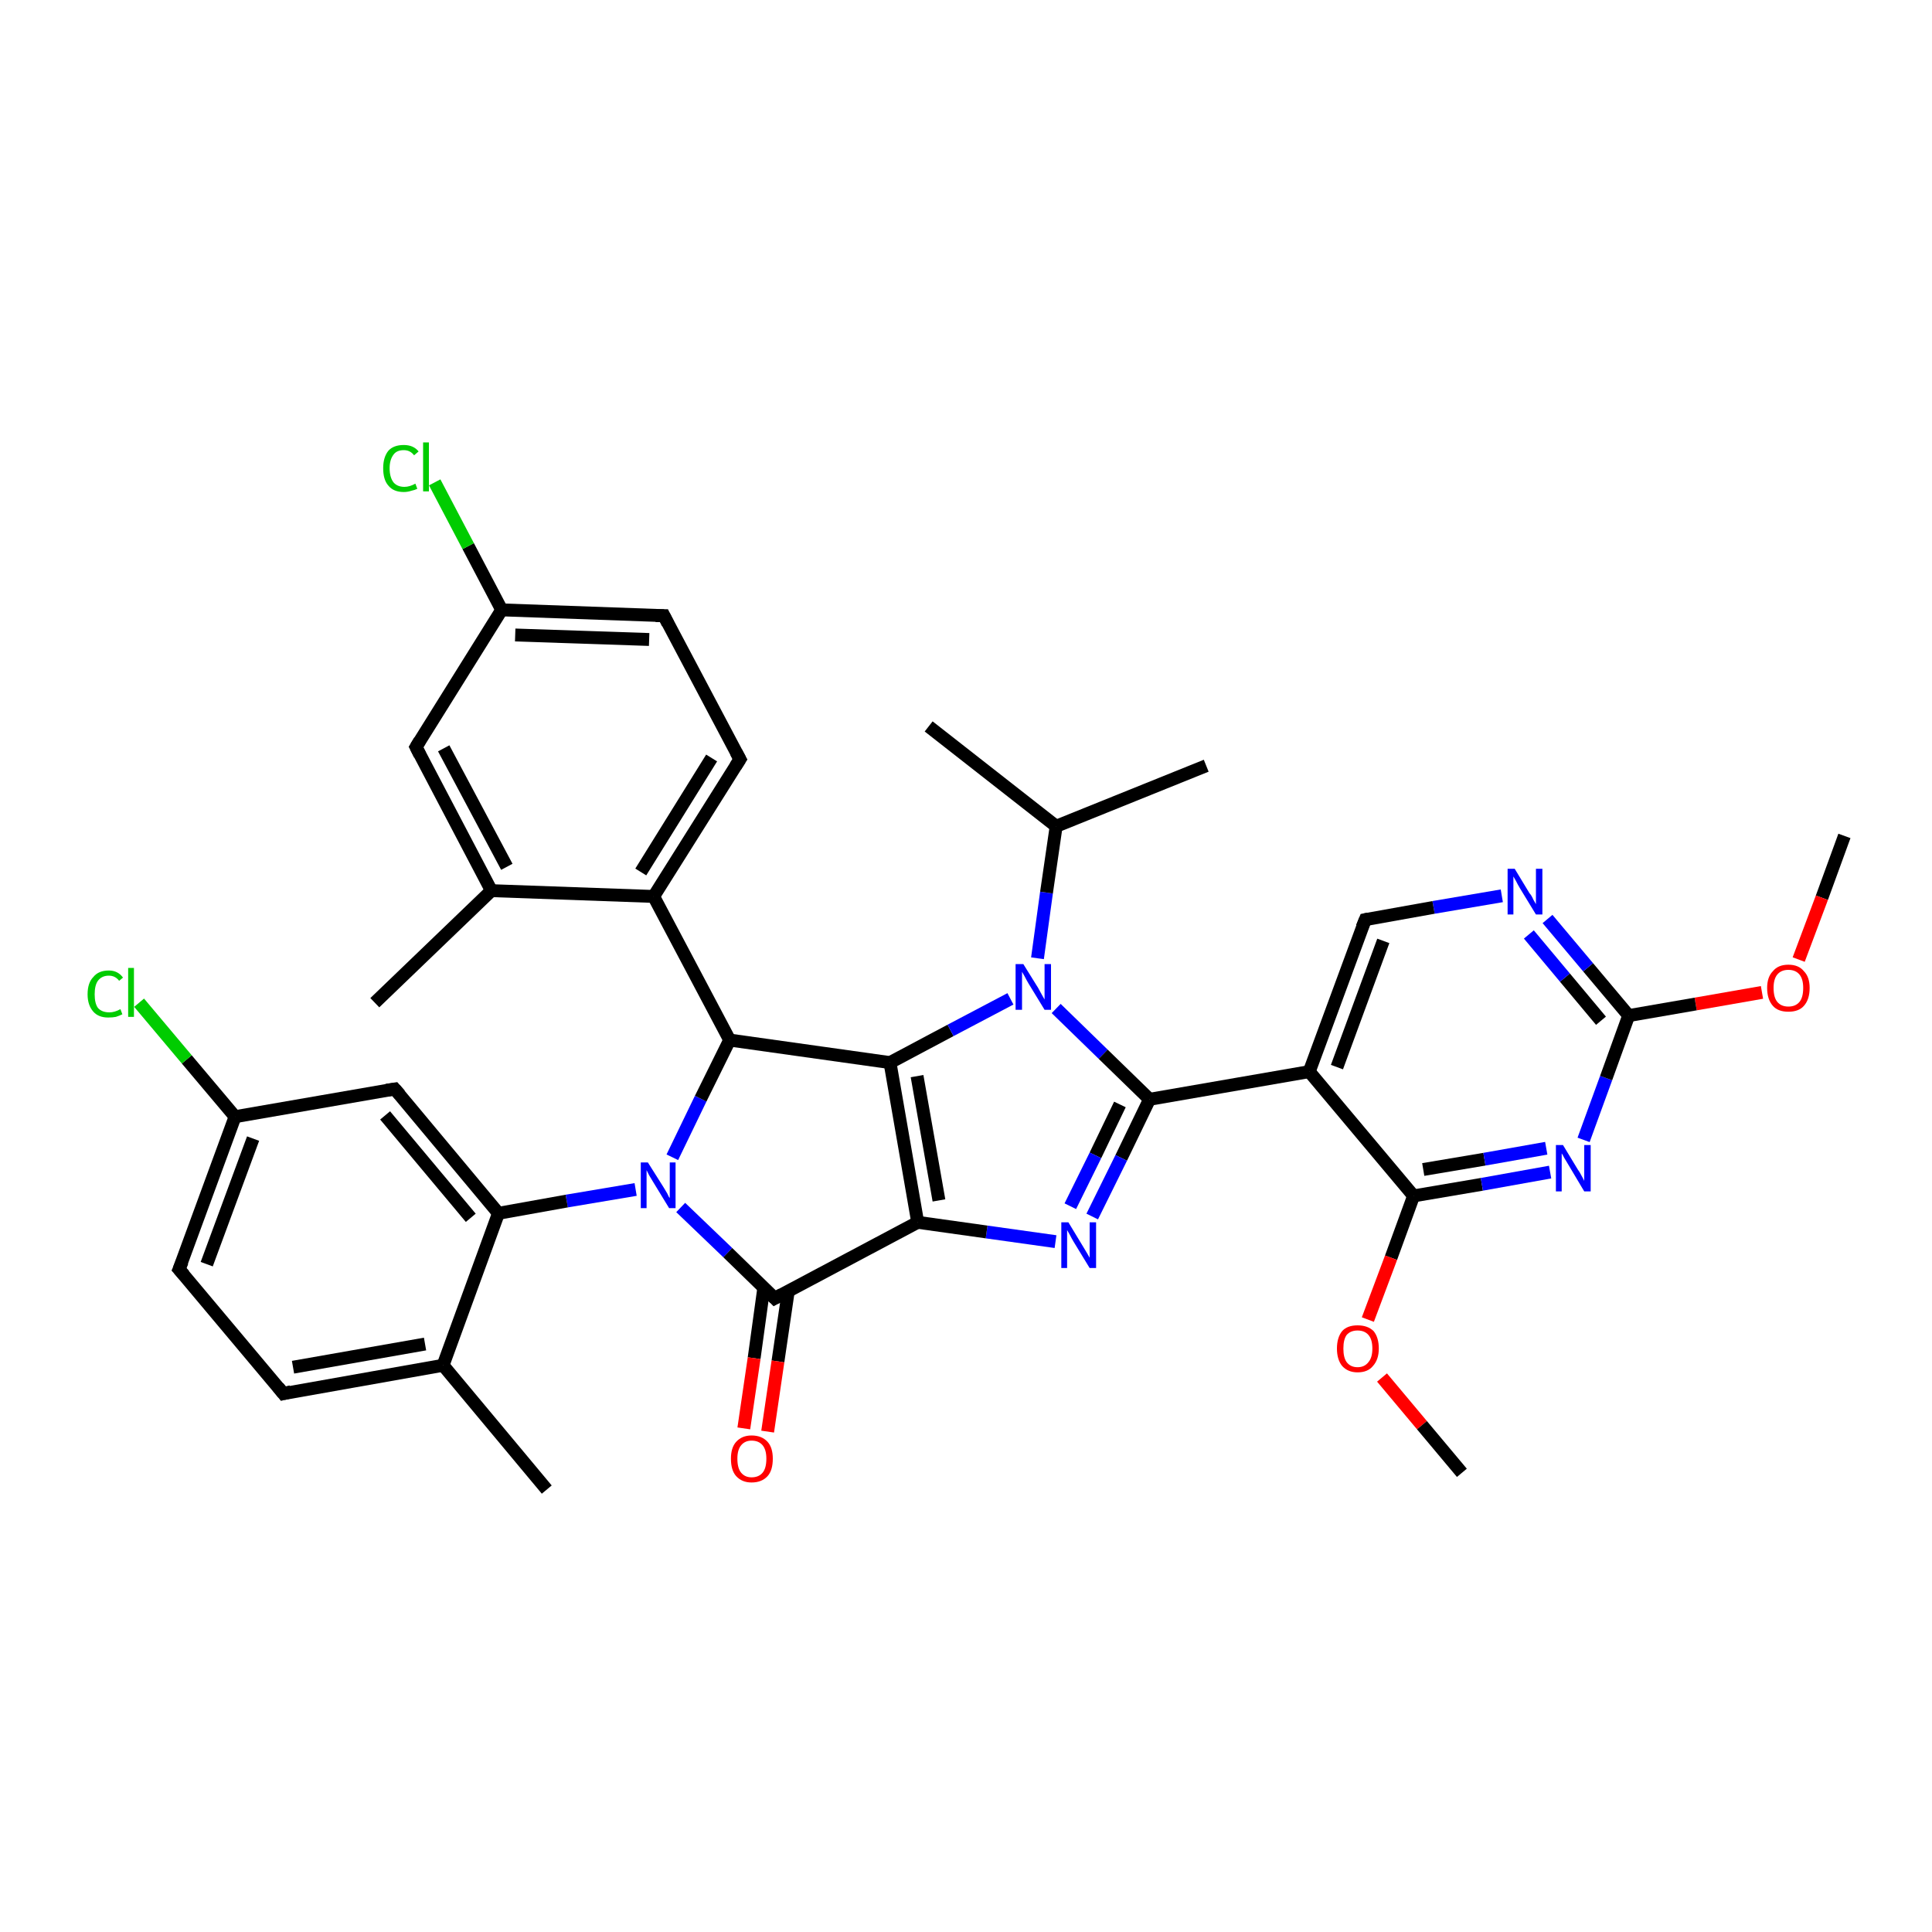 <?xml version='1.0' encoding='iso-8859-1'?>
<svg version='1.1' baseProfile='full'
              xmlns='http://www.w3.org/2000/svg'
                      xmlns:rdkit='http://www.rdkit.org/xml'
                      xmlns:xlink='http://www.w3.org/1999/xlink'
                  xml:space='preserve'
width='300px' height='300px' viewBox='0 0 300 300'>
<!-- END OF HEADER -->
<rect style='opacity:1.0;fill:#FFFFFF;stroke:none' width='300.0' height='300.0' x='0.0' y='0.0'> </rect>
<path class='bond-0 atom-0 atom-1' d='M 286.4,129.8 L 282.9,139.4' style='fill:none;fill-rule:evenodd;stroke:#000000;stroke-width:2.0px;stroke-linecap:butt;stroke-linejoin:miter;stroke-opacity:1' />
<path class='bond-0 atom-0 atom-1' d='M 282.9,139.4 L 279.3,149.0' style='fill:none;fill-rule:evenodd;stroke:#FF0000;stroke-width:2.0px;stroke-linecap:butt;stroke-linejoin:miter;stroke-opacity:1' />
<path class='bond-1 atom-1 atom-2' d='M 273.6,154.1 L 263.3,155.9' style='fill:none;fill-rule:evenodd;stroke:#FF0000;stroke-width:2.0px;stroke-linecap:butt;stroke-linejoin:miter;stroke-opacity:1' />
<path class='bond-1 atom-1 atom-2' d='M 263.3,155.9 L 252.9,157.7' style='fill:none;fill-rule:evenodd;stroke:#000000;stroke-width:2.0px;stroke-linecap:butt;stroke-linejoin:miter;stroke-opacity:1' />
<path class='bond-2 atom-2 atom-3' d='M 252.9,157.7 L 246.6,150.2' style='fill:none;fill-rule:evenodd;stroke:#000000;stroke-width:2.0px;stroke-linecap:butt;stroke-linejoin:miter;stroke-opacity:1' />
<path class='bond-2 atom-2 atom-3' d='M 246.6,150.2 L 240.3,142.7' style='fill:none;fill-rule:evenodd;stroke:#0000FF;stroke-width:2.0px;stroke-linecap:butt;stroke-linejoin:miter;stroke-opacity:1' />
<path class='bond-2 atom-2 atom-3' d='M 248.6,158.5 L 243.0,151.8' style='fill:none;fill-rule:evenodd;stroke:#000000;stroke-width:2.0px;stroke-linecap:butt;stroke-linejoin:miter;stroke-opacity:1' />
<path class='bond-2 atom-2 atom-3' d='M 243.0,151.8 L 237.4,145.1' style='fill:none;fill-rule:evenodd;stroke:#0000FF;stroke-width:2.0px;stroke-linecap:butt;stroke-linejoin:miter;stroke-opacity:1' />
<path class='bond-3 atom-3 atom-4' d='M 233.2,139.1 L 222.6,140.9' style='fill:none;fill-rule:evenodd;stroke:#0000FF;stroke-width:2.0px;stroke-linecap:butt;stroke-linejoin:miter;stroke-opacity:1' />
<path class='bond-3 atom-3 atom-4' d='M 222.6,140.9 L 212.0,142.8' style='fill:none;fill-rule:evenodd;stroke:#000000;stroke-width:2.0px;stroke-linecap:butt;stroke-linejoin:miter;stroke-opacity:1' />
<path class='bond-4 atom-4 atom-5' d='M 212.0,142.8 L 203.3,166.4' style='fill:none;fill-rule:evenodd;stroke:#000000;stroke-width:2.0px;stroke-linecap:butt;stroke-linejoin:miter;stroke-opacity:1' />
<path class='bond-4 atom-4 atom-5' d='M 214.8,146.1 L 207.6,165.7' style='fill:none;fill-rule:evenodd;stroke:#000000;stroke-width:2.0px;stroke-linecap:butt;stroke-linejoin:miter;stroke-opacity:1' />
<path class='bond-5 atom-5 atom-6' d='M 203.3,166.4 L 219.5,185.7' style='fill:none;fill-rule:evenodd;stroke:#000000;stroke-width:2.0px;stroke-linecap:butt;stroke-linejoin:miter;stroke-opacity:1' />
<path class='bond-6 atom-6 atom-7' d='M 219.5,185.7 L 216.0,195.3' style='fill:none;fill-rule:evenodd;stroke:#000000;stroke-width:2.0px;stroke-linecap:butt;stroke-linejoin:miter;stroke-opacity:1' />
<path class='bond-6 atom-6 atom-7' d='M 216.0,195.3 L 212.4,204.9' style='fill:none;fill-rule:evenodd;stroke:#FF0000;stroke-width:2.0px;stroke-linecap:butt;stroke-linejoin:miter;stroke-opacity:1' />
<path class='bond-7 atom-7 atom-8' d='M 214.6,213.9 L 220.8,221.3' style='fill:none;fill-rule:evenodd;stroke:#FF0000;stroke-width:2.0px;stroke-linecap:butt;stroke-linejoin:miter;stroke-opacity:1' />
<path class='bond-7 atom-7 atom-8' d='M 220.8,221.3 L 227.0,228.7' style='fill:none;fill-rule:evenodd;stroke:#000000;stroke-width:2.0px;stroke-linecap:butt;stroke-linejoin:miter;stroke-opacity:1' />
<path class='bond-8 atom-6 atom-9' d='M 219.5,185.7 L 230.1,183.9' style='fill:none;fill-rule:evenodd;stroke:#000000;stroke-width:2.0px;stroke-linecap:butt;stroke-linejoin:miter;stroke-opacity:1' />
<path class='bond-8 atom-6 atom-9' d='M 230.1,183.9 L 240.7,182.0' style='fill:none;fill-rule:evenodd;stroke:#0000FF;stroke-width:2.0px;stroke-linecap:butt;stroke-linejoin:miter;stroke-opacity:1' />
<path class='bond-8 atom-6 atom-9' d='M 221.0,181.6 L 230.5,180.0' style='fill:none;fill-rule:evenodd;stroke:#000000;stroke-width:2.0px;stroke-linecap:butt;stroke-linejoin:miter;stroke-opacity:1' />
<path class='bond-8 atom-6 atom-9' d='M 230.5,180.0 L 240.1,178.3' style='fill:none;fill-rule:evenodd;stroke:#0000FF;stroke-width:2.0px;stroke-linecap:butt;stroke-linejoin:miter;stroke-opacity:1' />
<path class='bond-9 atom-5 atom-10' d='M 203.3,166.4 L 178.5,170.7' style='fill:none;fill-rule:evenodd;stroke:#000000;stroke-width:2.0px;stroke-linecap:butt;stroke-linejoin:miter;stroke-opacity:1' />
<path class='bond-10 atom-10 atom-11' d='M 178.5,170.7 L 174.1,179.8' style='fill:none;fill-rule:evenodd;stroke:#000000;stroke-width:2.0px;stroke-linecap:butt;stroke-linejoin:miter;stroke-opacity:1' />
<path class='bond-10 atom-10 atom-11' d='M 174.1,179.8 L 169.6,188.9' style='fill:none;fill-rule:evenodd;stroke:#0000FF;stroke-width:2.0px;stroke-linecap:butt;stroke-linejoin:miter;stroke-opacity:1' />
<path class='bond-10 atom-10 atom-11' d='M 173.9,171.5 L 170.1,179.4' style='fill:none;fill-rule:evenodd;stroke:#000000;stroke-width:2.0px;stroke-linecap:butt;stroke-linejoin:miter;stroke-opacity:1' />
<path class='bond-10 atom-10 atom-11' d='M 170.1,179.4 L 166.2,187.3' style='fill:none;fill-rule:evenodd;stroke:#0000FF;stroke-width:2.0px;stroke-linecap:butt;stroke-linejoin:miter;stroke-opacity:1' />
<path class='bond-11 atom-11 atom-12' d='M 163.9,192.8 L 153.2,191.3' style='fill:none;fill-rule:evenodd;stroke:#0000FF;stroke-width:2.0px;stroke-linecap:butt;stroke-linejoin:miter;stroke-opacity:1' />
<path class='bond-11 atom-11 atom-12' d='M 153.2,191.3 L 142.5,189.8' style='fill:none;fill-rule:evenodd;stroke:#000000;stroke-width:2.0px;stroke-linecap:butt;stroke-linejoin:miter;stroke-opacity:1' />
<path class='bond-12 atom-12 atom-13' d='M 142.5,189.8 L 120.3,201.6' style='fill:none;fill-rule:evenodd;stroke:#000000;stroke-width:2.0px;stroke-linecap:butt;stroke-linejoin:miter;stroke-opacity:1' />
<path class='bond-13 atom-13 atom-14' d='M 118.6,200.0 L 117.1,210.9' style='fill:none;fill-rule:evenodd;stroke:#000000;stroke-width:2.0px;stroke-linecap:butt;stroke-linejoin:miter;stroke-opacity:1' />
<path class='bond-13 atom-13 atom-14' d='M 117.1,210.9 L 115.5,221.8' style='fill:none;fill-rule:evenodd;stroke:#FF0000;stroke-width:2.0px;stroke-linecap:butt;stroke-linejoin:miter;stroke-opacity:1' />
<path class='bond-13 atom-13 atom-14' d='M 122.4,200.5 L 120.8,211.4' style='fill:none;fill-rule:evenodd;stroke:#000000;stroke-width:2.0px;stroke-linecap:butt;stroke-linejoin:miter;stroke-opacity:1' />
<path class='bond-13 atom-13 atom-14' d='M 120.8,211.4 L 119.2,222.3' style='fill:none;fill-rule:evenodd;stroke:#FF0000;stroke-width:2.0px;stroke-linecap:butt;stroke-linejoin:miter;stroke-opacity:1' />
<path class='bond-14 atom-13 atom-15' d='M 120.3,201.6 L 113.0,194.5' style='fill:none;fill-rule:evenodd;stroke:#000000;stroke-width:2.0px;stroke-linecap:butt;stroke-linejoin:miter;stroke-opacity:1' />
<path class='bond-14 atom-13 atom-15' d='M 113.0,194.5 L 105.7,187.5' style='fill:none;fill-rule:evenodd;stroke:#0000FF;stroke-width:2.0px;stroke-linecap:butt;stroke-linejoin:miter;stroke-opacity:1' />
<path class='bond-15 atom-15 atom-16' d='M 104.4,179.7 L 108.8,170.6' style='fill:none;fill-rule:evenodd;stroke:#0000FF;stroke-width:2.0px;stroke-linecap:butt;stroke-linejoin:miter;stroke-opacity:1' />
<path class='bond-15 atom-15 atom-16' d='M 108.8,170.6 L 113.3,161.5' style='fill:none;fill-rule:evenodd;stroke:#000000;stroke-width:2.0px;stroke-linecap:butt;stroke-linejoin:miter;stroke-opacity:1' />
<path class='bond-16 atom-16 atom-17' d='M 113.3,161.5 L 101.5,139.2' style='fill:none;fill-rule:evenodd;stroke:#000000;stroke-width:2.0px;stroke-linecap:butt;stroke-linejoin:miter;stroke-opacity:1' />
<path class='bond-17 atom-17 atom-18' d='M 101.5,139.2 L 114.9,117.9' style='fill:none;fill-rule:evenodd;stroke:#000000;stroke-width:2.0px;stroke-linecap:butt;stroke-linejoin:miter;stroke-opacity:1' />
<path class='bond-17 atom-17 atom-18' d='M 99.5,135.4 L 110.5,117.7' style='fill:none;fill-rule:evenodd;stroke:#000000;stroke-width:2.0px;stroke-linecap:butt;stroke-linejoin:miter;stroke-opacity:1' />
<path class='bond-18 atom-18 atom-19' d='M 114.9,117.9 L 103.1,95.6' style='fill:none;fill-rule:evenodd;stroke:#000000;stroke-width:2.0px;stroke-linecap:butt;stroke-linejoin:miter;stroke-opacity:1' />
<path class='bond-19 atom-19 atom-20' d='M 103.1,95.6 L 77.9,94.7' style='fill:none;fill-rule:evenodd;stroke:#000000;stroke-width:2.0px;stroke-linecap:butt;stroke-linejoin:miter;stroke-opacity:1' />
<path class='bond-19 atom-19 atom-20' d='M 100.8,99.3 L 80.0,98.6' style='fill:none;fill-rule:evenodd;stroke:#000000;stroke-width:2.0px;stroke-linecap:butt;stroke-linejoin:miter;stroke-opacity:1' />
<path class='bond-20 atom-20 atom-21' d='M 77.9,94.7 L 72.7,84.8' style='fill:none;fill-rule:evenodd;stroke:#000000;stroke-width:2.0px;stroke-linecap:butt;stroke-linejoin:miter;stroke-opacity:1' />
<path class='bond-20 atom-20 atom-21' d='M 72.7,84.8 L 67.5,74.9' style='fill:none;fill-rule:evenodd;stroke:#00CC00;stroke-width:2.0px;stroke-linecap:butt;stroke-linejoin:miter;stroke-opacity:1' />
<path class='bond-21 atom-20 atom-22' d='M 77.9,94.7 L 64.6,116.0' style='fill:none;fill-rule:evenodd;stroke:#000000;stroke-width:2.0px;stroke-linecap:butt;stroke-linejoin:miter;stroke-opacity:1' />
<path class='bond-22 atom-22 atom-23' d='M 64.6,116.0 L 76.3,138.3' style='fill:none;fill-rule:evenodd;stroke:#000000;stroke-width:2.0px;stroke-linecap:butt;stroke-linejoin:miter;stroke-opacity:1' />
<path class='bond-22 atom-22 atom-23' d='M 68.9,116.2 L 78.7,134.6' style='fill:none;fill-rule:evenodd;stroke:#000000;stroke-width:2.0px;stroke-linecap:butt;stroke-linejoin:miter;stroke-opacity:1' />
<path class='bond-23 atom-23 atom-24' d='M 76.3,138.3 L 58.2,155.7' style='fill:none;fill-rule:evenodd;stroke:#000000;stroke-width:2.0px;stroke-linecap:butt;stroke-linejoin:miter;stroke-opacity:1' />
<path class='bond-24 atom-16 atom-25' d='M 113.3,161.5 L 138.2,165.0' style='fill:none;fill-rule:evenodd;stroke:#000000;stroke-width:2.0px;stroke-linecap:butt;stroke-linejoin:miter;stroke-opacity:1' />
<path class='bond-25 atom-25 atom-26' d='M 138.2,165.0 L 147.6,160.0' style='fill:none;fill-rule:evenodd;stroke:#000000;stroke-width:2.0px;stroke-linecap:butt;stroke-linejoin:miter;stroke-opacity:1' />
<path class='bond-25 atom-25 atom-26' d='M 147.6,160.0 L 156.9,155.1' style='fill:none;fill-rule:evenodd;stroke:#0000FF;stroke-width:2.0px;stroke-linecap:butt;stroke-linejoin:miter;stroke-opacity:1' />
<path class='bond-26 atom-26 atom-27' d='M 161.1,148.8 L 162.5,138.6' style='fill:none;fill-rule:evenodd;stroke:#0000FF;stroke-width:2.0px;stroke-linecap:butt;stroke-linejoin:miter;stroke-opacity:1' />
<path class='bond-26 atom-26 atom-27' d='M 162.5,138.6 L 164.0,128.3' style='fill:none;fill-rule:evenodd;stroke:#000000;stroke-width:2.0px;stroke-linecap:butt;stroke-linejoin:miter;stroke-opacity:1' />
<path class='bond-27 atom-27 atom-28' d='M 164.0,128.3 L 187.3,118.9' style='fill:none;fill-rule:evenodd;stroke:#000000;stroke-width:2.0px;stroke-linecap:butt;stroke-linejoin:miter;stroke-opacity:1' />
<path class='bond-28 atom-27 atom-29' d='M 164.0,128.3 L 144.2,112.8' style='fill:none;fill-rule:evenodd;stroke:#000000;stroke-width:2.0px;stroke-linecap:butt;stroke-linejoin:miter;stroke-opacity:1' />
<path class='bond-29 atom-15 atom-30' d='M 98.7,184.7 L 88.0,186.5' style='fill:none;fill-rule:evenodd;stroke:#0000FF;stroke-width:2.0px;stroke-linecap:butt;stroke-linejoin:miter;stroke-opacity:1' />
<path class='bond-29 atom-15 atom-30' d='M 88.0,186.5 L 77.4,188.4' style='fill:none;fill-rule:evenodd;stroke:#000000;stroke-width:2.0px;stroke-linecap:butt;stroke-linejoin:miter;stroke-opacity:1' />
<path class='bond-30 atom-30 atom-31' d='M 77.4,188.4 L 61.3,169.1' style='fill:none;fill-rule:evenodd;stroke:#000000;stroke-width:2.0px;stroke-linecap:butt;stroke-linejoin:miter;stroke-opacity:1' />
<path class='bond-30 atom-30 atom-31' d='M 73.1,189.1 L 59.8,173.2' style='fill:none;fill-rule:evenodd;stroke:#000000;stroke-width:2.0px;stroke-linecap:butt;stroke-linejoin:miter;stroke-opacity:1' />
<path class='bond-31 atom-31 atom-32' d='M 61.3,169.1 L 36.5,173.4' style='fill:none;fill-rule:evenodd;stroke:#000000;stroke-width:2.0px;stroke-linecap:butt;stroke-linejoin:miter;stroke-opacity:1' />
<path class='bond-32 atom-32 atom-33' d='M 36.5,173.4 L 29.0,164.5' style='fill:none;fill-rule:evenodd;stroke:#000000;stroke-width:2.0px;stroke-linecap:butt;stroke-linejoin:miter;stroke-opacity:1' />
<path class='bond-32 atom-32 atom-33' d='M 29.0,164.5 L 21.6,155.7' style='fill:none;fill-rule:evenodd;stroke:#00CC00;stroke-width:2.0px;stroke-linecap:butt;stroke-linejoin:miter;stroke-opacity:1' />
<path class='bond-33 atom-32 atom-34' d='M 36.5,173.4 L 27.8,197.1' style='fill:none;fill-rule:evenodd;stroke:#000000;stroke-width:2.0px;stroke-linecap:butt;stroke-linejoin:miter;stroke-opacity:1' />
<path class='bond-33 atom-32 atom-34' d='M 39.3,176.8 L 32.1,196.3' style='fill:none;fill-rule:evenodd;stroke:#000000;stroke-width:2.0px;stroke-linecap:butt;stroke-linejoin:miter;stroke-opacity:1' />
<path class='bond-34 atom-34 atom-35' d='M 27.8,197.1 L 44.0,216.4' style='fill:none;fill-rule:evenodd;stroke:#000000;stroke-width:2.0px;stroke-linecap:butt;stroke-linejoin:miter;stroke-opacity:1' />
<path class='bond-35 atom-35 atom-36' d='M 44.0,216.4 L 68.8,212.0' style='fill:none;fill-rule:evenodd;stroke:#000000;stroke-width:2.0px;stroke-linecap:butt;stroke-linejoin:miter;stroke-opacity:1' />
<path class='bond-35 atom-35 atom-36' d='M 45.5,212.3 L 66.0,208.7' style='fill:none;fill-rule:evenodd;stroke:#000000;stroke-width:2.0px;stroke-linecap:butt;stroke-linejoin:miter;stroke-opacity:1' />
<path class='bond-36 atom-36 atom-37' d='M 68.8,212.0 L 84.9,231.3' style='fill:none;fill-rule:evenodd;stroke:#000000;stroke-width:2.0px;stroke-linecap:butt;stroke-linejoin:miter;stroke-opacity:1' />
<path class='bond-37 atom-9 atom-2' d='M 245.9,177.0 L 249.4,167.4' style='fill:none;fill-rule:evenodd;stroke:#0000FF;stroke-width:2.0px;stroke-linecap:butt;stroke-linejoin:miter;stroke-opacity:1' />
<path class='bond-37 atom-9 atom-2' d='M 249.4,167.4 L 252.9,157.7' style='fill:none;fill-rule:evenodd;stroke:#000000;stroke-width:2.0px;stroke-linecap:butt;stroke-linejoin:miter;stroke-opacity:1' />
<path class='bond-38 atom-26 atom-10' d='M 164.0,156.6 L 171.3,163.7' style='fill:none;fill-rule:evenodd;stroke:#0000FF;stroke-width:2.0px;stroke-linecap:butt;stroke-linejoin:miter;stroke-opacity:1' />
<path class='bond-38 atom-26 atom-10' d='M 171.3,163.7 L 178.5,170.7' style='fill:none;fill-rule:evenodd;stroke:#000000;stroke-width:2.0px;stroke-linecap:butt;stroke-linejoin:miter;stroke-opacity:1' />
<path class='bond-39 atom-25 atom-12' d='M 138.2,165.0 L 142.5,189.8' style='fill:none;fill-rule:evenodd;stroke:#000000;stroke-width:2.0px;stroke-linecap:butt;stroke-linejoin:miter;stroke-opacity:1' />
<path class='bond-39 atom-25 atom-12' d='M 142.4,167.1 L 145.8,186.4' style='fill:none;fill-rule:evenodd;stroke:#000000;stroke-width:2.0px;stroke-linecap:butt;stroke-linejoin:miter;stroke-opacity:1' />
<path class='bond-40 atom-23 atom-17' d='M 76.3,138.3 L 101.5,139.2' style='fill:none;fill-rule:evenodd;stroke:#000000;stroke-width:2.0px;stroke-linecap:butt;stroke-linejoin:miter;stroke-opacity:1' />
<path class='bond-41 atom-36 atom-30' d='M 68.8,212.0 L 77.4,188.4' style='fill:none;fill-rule:evenodd;stroke:#000000;stroke-width:2.0px;stroke-linecap:butt;stroke-linejoin:miter;stroke-opacity:1' />
<path d='M 212.5,142.7 L 212.0,142.8 L 211.5,144.0' style='fill:none;stroke:#000000;stroke-width:2.0px;stroke-linecap:butt;stroke-linejoin:miter;stroke-opacity:1;' />
<path d='M 121.4,201.0 L 120.3,201.6 L 119.9,201.2' style='fill:none;stroke:#000000;stroke-width:2.0px;stroke-linecap:butt;stroke-linejoin:miter;stroke-opacity:1;' />
<path d='M 114.2,119.0 L 114.9,117.9 L 114.3,116.8' style='fill:none;stroke:#000000;stroke-width:2.0px;stroke-linecap:butt;stroke-linejoin:miter;stroke-opacity:1;' />
<path d='M 103.7,96.8 L 103.1,95.6 L 101.8,95.6' style='fill:none;stroke:#000000;stroke-width:2.0px;stroke-linecap:butt;stroke-linejoin:miter;stroke-opacity:1;' />
<path d='M 65.2,115.0 L 64.6,116.0 L 65.2,117.2' style='fill:none;stroke:#000000;stroke-width:2.0px;stroke-linecap:butt;stroke-linejoin:miter;stroke-opacity:1;' />
<path d='M 62.1,170.0 L 61.3,169.1 L 60.0,169.3' style='fill:none;stroke:#000000;stroke-width:2.0px;stroke-linecap:butt;stroke-linejoin:miter;stroke-opacity:1;' />
<path d='M 28.3,195.9 L 27.8,197.1 L 28.6,198.0' style='fill:none;stroke:#000000;stroke-width:2.0px;stroke-linecap:butt;stroke-linejoin:miter;stroke-opacity:1;' />
<path d='M 43.2,215.4 L 44.0,216.4 L 45.2,216.1' style='fill:none;stroke:#000000;stroke-width:2.0px;stroke-linecap:butt;stroke-linejoin:miter;stroke-opacity:1;' />
<path class='atom-1' d='M 274.4 153.4
Q 274.4 151.7, 275.3 150.8
Q 276.1 149.8, 277.7 149.8
Q 279.3 149.8, 280.1 150.8
Q 281.0 151.7, 281.0 153.4
Q 281.0 155.2, 280.1 156.2
Q 279.3 157.1, 277.7 157.1
Q 276.1 157.1, 275.3 156.2
Q 274.4 155.2, 274.4 153.4
M 277.7 156.3
Q 278.8 156.3, 279.4 155.6
Q 280.0 154.9, 280.0 153.4
Q 280.0 152.0, 279.4 151.3
Q 278.8 150.6, 277.7 150.6
Q 276.6 150.6, 276.0 151.3
Q 275.4 152.0, 275.4 153.4
Q 275.4 154.9, 276.0 155.6
Q 276.6 156.3, 277.7 156.3
' fill='#FF0000'/>
<path class='atom-3' d='M 235.2 134.9
L 237.5 138.7
Q 237.8 139.0, 238.1 139.7
Q 238.5 140.4, 238.5 140.4
L 238.5 134.9
L 239.5 134.9
L 239.5 142.0
L 238.5 142.0
L 236.0 137.9
Q 235.7 137.4, 235.4 136.8
Q 235.1 136.3, 235.0 136.1
L 235.0 142.0
L 234.1 142.0
L 234.1 134.9
L 235.2 134.9
' fill='#0000FF'/>
<path class='atom-7' d='M 207.6 209.4
Q 207.6 207.7, 208.4 206.7
Q 209.2 205.8, 210.8 205.8
Q 212.4 205.8, 213.3 206.7
Q 214.1 207.7, 214.1 209.4
Q 214.1 211.1, 213.2 212.1
Q 212.4 213.1, 210.8 213.1
Q 209.3 213.1, 208.4 212.1
Q 207.6 211.1, 207.6 209.4
M 210.8 212.3
Q 211.9 212.3, 212.5 211.5
Q 213.1 210.8, 213.1 209.4
Q 213.1 208.0, 212.5 207.3
Q 211.9 206.6, 210.8 206.6
Q 209.7 206.6, 209.1 207.3
Q 208.6 208.0, 208.6 209.4
Q 208.6 210.8, 209.1 211.5
Q 209.7 212.3, 210.8 212.3
' fill='#FF0000'/>
<path class='atom-9' d='M 242.7 177.8
L 245.0 181.6
Q 245.3 182.0, 245.6 182.6
Q 246.0 183.3, 246.0 183.4
L 246.0 177.8
L 247.0 177.8
L 247.0 185.0
L 246.0 185.0
L 243.5 180.8
Q 243.2 180.3, 242.9 179.8
Q 242.6 179.2, 242.5 179.1
L 242.5 185.0
L 241.6 185.0
L 241.6 177.8
L 242.7 177.8
' fill='#0000FF'/>
<path class='atom-11' d='M 165.9 189.8
L 168.2 193.6
Q 168.4 193.9, 168.8 194.6
Q 169.2 195.3, 169.2 195.3
L 169.2 189.8
L 170.2 189.8
L 170.2 196.9
L 169.2 196.9
L 166.7 192.8
Q 166.4 192.3, 166.1 191.7
Q 165.8 191.2, 165.7 191.0
L 165.7 196.9
L 164.8 196.9
L 164.8 189.8
L 165.9 189.8
' fill='#0000FF'/>
<path class='atom-14' d='M 113.5 226.5
Q 113.5 224.8, 114.3 223.9
Q 115.2 222.9, 116.7 222.9
Q 118.3 222.9, 119.2 223.9
Q 120.0 224.8, 120.0 226.5
Q 120.0 228.3, 119.2 229.2
Q 118.3 230.2, 116.7 230.2
Q 115.2 230.2, 114.3 229.2
Q 113.5 228.3, 113.5 226.5
M 116.7 229.4
Q 117.8 229.4, 118.4 228.7
Q 119.0 228.0, 119.0 226.5
Q 119.0 225.1, 118.4 224.4
Q 117.8 223.7, 116.7 223.7
Q 115.7 223.7, 115.1 224.4
Q 114.5 225.1, 114.5 226.5
Q 114.5 228.0, 115.1 228.7
Q 115.7 229.4, 116.7 229.4
' fill='#FF0000'/>
<path class='atom-15' d='M 100.6 180.5
L 103.0 184.3
Q 103.2 184.6, 103.6 185.3
Q 103.9 186.0, 104.0 186.0
L 104.0 180.5
L 104.9 180.5
L 104.9 187.6
L 103.9 187.6
L 101.4 183.5
Q 101.1 183.0, 100.8 182.5
Q 100.5 181.9, 100.4 181.7
L 100.4 187.6
L 99.5 187.6
L 99.5 180.5
L 100.6 180.5
' fill='#0000FF'/>
<path class='atom-21' d='M 59.5 72.7
Q 59.5 71.0, 60.3 70.0
Q 61.1 69.1, 62.7 69.1
Q 64.2 69.1, 65.0 70.1
L 64.3 70.7
Q 63.7 69.9, 62.7 69.9
Q 61.6 69.9, 61.1 70.6
Q 60.5 71.4, 60.5 72.7
Q 60.5 74.1, 61.1 74.9
Q 61.7 75.6, 62.8 75.6
Q 63.6 75.6, 64.5 75.1
L 64.8 75.9
Q 64.4 76.1, 63.9 76.2
Q 63.3 76.4, 62.7 76.4
Q 61.1 76.4, 60.3 75.4
Q 59.5 74.5, 59.5 72.7
' fill='#00CC00'/>
<path class='atom-21' d='M 65.7 68.7
L 66.6 68.7
L 66.6 76.3
L 65.7 76.3
L 65.7 68.7
' fill='#00CC00'/>
<path class='atom-26' d='M 158.9 149.7
L 161.2 153.4
Q 161.4 153.8, 161.8 154.5
Q 162.2 155.2, 162.2 155.2
L 162.2 149.7
L 163.2 149.7
L 163.2 156.8
L 162.2 156.8
L 159.7 152.7
Q 159.4 152.2, 159.1 151.6
Q 158.8 151.1, 158.7 150.9
L 158.7 156.8
L 157.7 156.8
L 157.7 149.7
L 158.9 149.7
' fill='#0000FF'/>
<path class='atom-33' d='M 13.6 154.4
Q 13.6 152.6, 14.5 151.7
Q 15.3 150.7, 16.9 150.7
Q 18.3 150.7, 19.1 151.8
L 18.5 152.3
Q 17.9 151.5, 16.9 151.5
Q 15.8 151.5, 15.2 152.3
Q 14.7 153.0, 14.7 154.4
Q 14.7 155.8, 15.2 156.5
Q 15.8 157.2, 17.0 157.2
Q 17.8 157.2, 18.7 156.7
L 19.0 157.5
Q 18.6 157.7, 18.0 157.9
Q 17.5 158.0, 16.8 158.0
Q 15.3 158.0, 14.5 157.1
Q 13.6 156.1, 13.6 154.4
' fill='#00CC00'/>
<path class='atom-33' d='M 19.9 150.3
L 20.8 150.3
L 20.8 157.9
L 19.9 157.9
L 19.9 150.3
' fill='#00CC00'/>
</svg>
